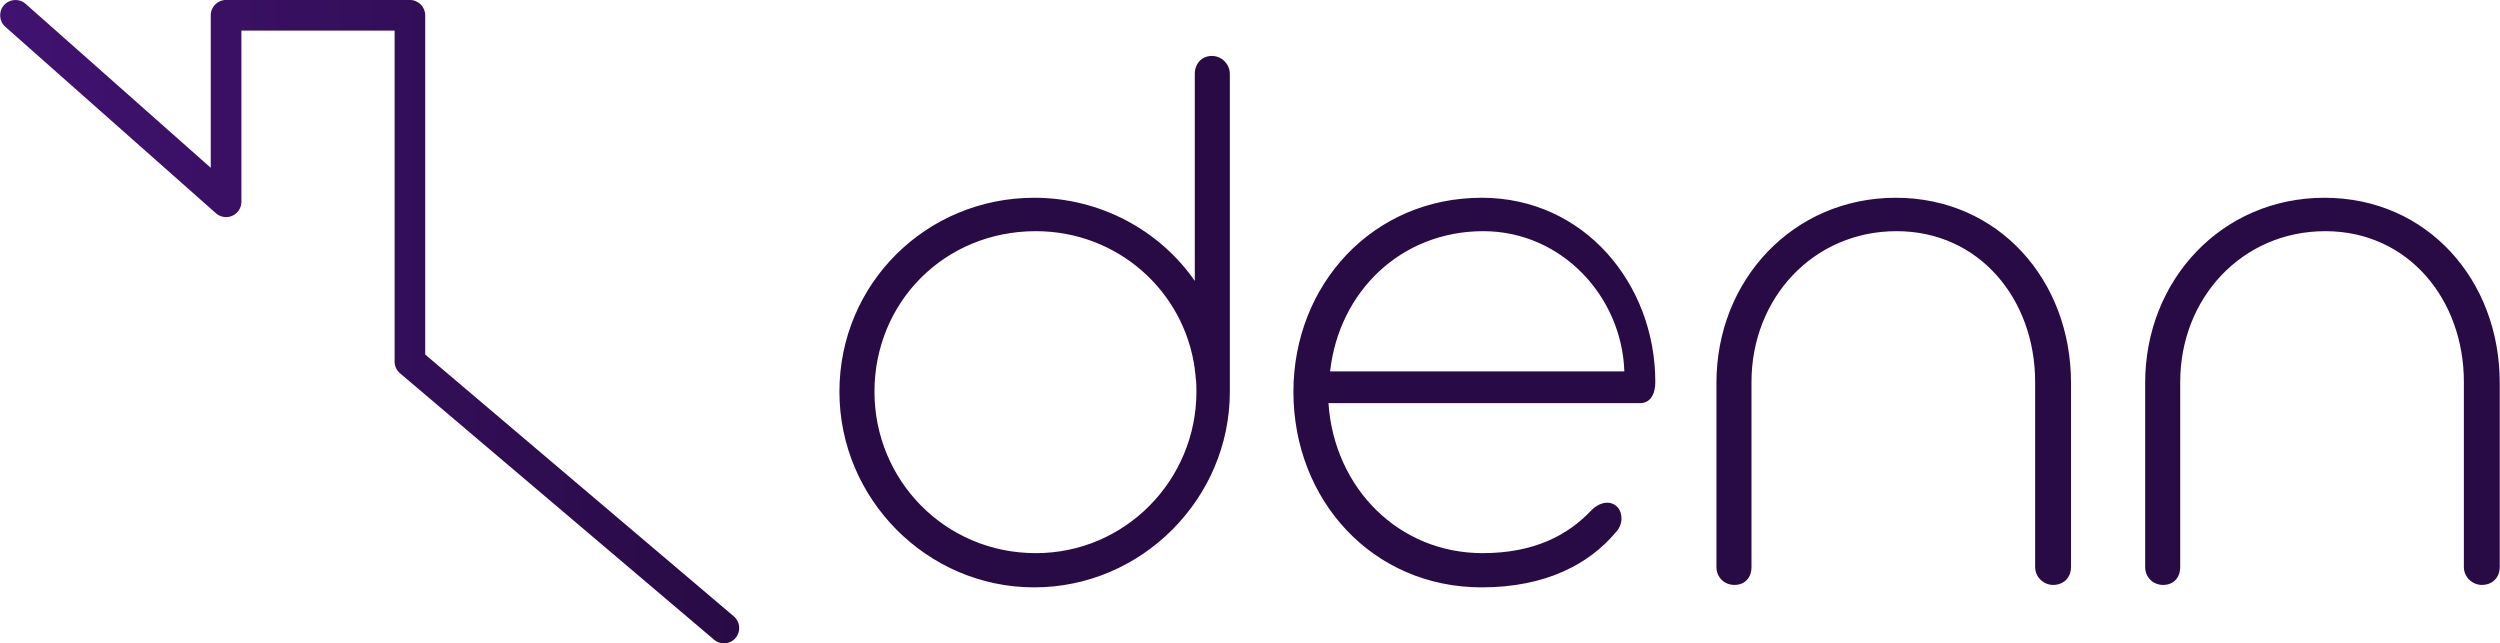 <?xml version="1.0" encoding="UTF-8" standalone="no"?>
<!-- Created with Inkscape (http://www.inkscape.org/) -->

<svg
   width="15.791in"
   height="4.064in"
   viewBox="0 0 401.083 103.235"
   version="1.1"
   id="svg1"
   inkscape:version="1.3 (0e150ed, 2023-07-21)"
   sodipodi:docname="denn-logo-full-purple-nofont.svg"
   xmlns:inkscape="http://www.inkscape.org/namespaces/inkscape"
   xmlns:sodipodi="http://sodipodi.sourceforge.net/DTD/sodipodi-0.dtd"
   xmlns:xlink="http://www.w3.org/1999/xlink"
   xmlns="http://www.w3.org/2000/svg"
   xmlns:svg="http://www.w3.org/2000/svg">
  <sodipodi:namedview
     id="namedview1"
     pagecolor="#ffffff"
     bordercolor="#000000"
     borderopacity="0.25"
     inkscape:showpageshadow="2"
     inkscape:pageopacity="0.0"
     inkscape:pagecheckerboard="0"
     inkscape:deskcolor="#d1d1d1"
     inkscape:document-units="mm"
     inkscape:zoom="0.54551732"
     inkscape:cx="825.82163"
     inkscape:cy="140.23386"
     inkscape:window-width="1912"
     inkscape:window-height="980"
     inkscape:window-x="101"
     inkscape:window-y="44"
     inkscape:window-maximized="0"
     inkscape:current-layer="g1" />
  <defs
     id="defs1">
    <linearGradient
       id="linearGradient2"
       inkscape:collect="always">
      <stop
         style="stop-color:#411271;stop-opacity:1;"
         offset="0"
         id="stop3" />
      <stop
         style="stop-color:#280b45;stop-opacity:1;"
         offset="1"
         id="stop2" />
    </linearGradient>
    <linearGradient
       inkscape:collect="always"
       xlink:href="#linearGradient2"
       id="linearGradient3"
       x1="18.08"
       y1="174.755"
       x2="161.129"
       y2="174.755"
       gradientUnits="userSpaceOnUse" />
  </defs>
  <g
     inkscape:label="Layer 1"
     inkscape:groupmode="layer"
     id="layer1"
     transform="translate(-15.197,-88.287)" />
  <g
     id="g1"
     transform="matrix(0.829,0,0,0.829,-14.989,-93.262)">
    <path
       id="path1"
       d="m 158.173,237.017 c -0.682,0 -1.358,-0.231 -1.915,-0.706 L 95.478,184.752 c -0.664,-0.563 -1.05,-1.382 -1.05,-2.259 V 118.423 H 64.78 v 33.129 c 0,1.168 -0.682,2.224 -1.749,2.704 -1.055,0.48 -2.313,0.296 -3.184,-0.48 L 19.08,117.682 c -1.227,-1.085 -1.34,-2.959 -0.255,-4.186 1.097,-1.227 2.965,-1.34 4.186,-0.255 l 35.833,31.736 V 115.458 c 0,-1.637 1.328,-2.965 2.965,-2.965 h 35.578 c 1.631,0 2.965,1.328 2.965,2.965 v 65.665 l 59.73,50.669 c 1.251,1.067 1.399,2.929 0.344,4.175 -0.575,0.688 -1.411,1.05 -2.253,1.05 z"
       style="display:inline;fill:url(#linearGradient3);stroke-width:1.482" />
    <path
       style="font-weight:300;font-size:157.756px;font-family:'Aristotelica Pro Display';-inkscape-font-specification:'Aristotelica Pro Display Light';letter-spacing:0px;fill:#280b45;stroke:#d0cfcc;stroke-width:0"
       d="m 252.616,123.327 c -2.051,0 -3.313,1.578 -3.313,3.471 v 40.07 c -6.784,-9.781 -18.3,-16.091 -31.078,-16.091 -20.824,0 -37.704,16.564 -37.704,37.546 0,20.666 16.88,37.861 37.704,37.861 20.824,0 37.861,-17.195 37.861,-37.861 v -61.525 c 0,-1.893 -1.578,-3.471 -3.471,-3.471 z m -34.075,96.231 c -17.669,0 -31.236,-14.198 -31.236,-31.236 0,-17.353 13.567,-31.078 31.236,-31.078 15.776,0 28.712,11.516 30.762,26.661 0,0.473 0.158,0.947 0.158,1.578 0.158,0.947 0.158,1.893 0.158,2.84 0,17.038 -13.725,31.236 -31.078,31.236 z m 86.292,-68.782 c -21.139,0 -36.442,16.88 -36.442,37.546 0,20.982 15.302,37.861 36.442,37.861 12.463,0 20.824,-4.575 25.872,-10.57 1.578,-1.578 1.42,-3.786 0.473,-4.89 -1.42,-1.578 -3.628,-0.947 -5.048,0.473 -4.733,5.048 -11.358,8.361 -21.139,8.361 -16.249,0 -28.712,-12.62 -29.816,-29.027 h 60.263 c 2.051,0 2.997,-1.735 2.997,-4.102 0,-18.931 -13.725,-35.653 -33.602,-35.653 z m -29.343,33.602 c 1.735,-15.46 13.725,-27.134 29.658,-27.134 15.145,0 26.819,12.62 27.292,27.134 z m 109.483,-33.602 c -19.877,0 -34.706,15.933 -34.706,35.811 v 35.653 c 0,2.051 1.578,3.471 3.471,3.471 2.051,0 3.313,-1.42 3.313,-3.471 v -35.811 c 0,-16.249 11.989,-29.185 28.081,-29.185 16.091,0 26.819,13.252 26.819,29.185 v 35.811 c 0,2.051 1.735,3.471 3.471,3.471 2.051,0 3.471,-1.42 3.471,-3.471 v -35.653 c 0,-19.877 -14.04,-35.811 -33.918,-35.811 z m 82.979,0 c -19.877,0 -34.706,15.933 -34.706,35.811 v 35.653 c 0,2.051 1.578,3.471 3.471,3.471 2.051,0 3.313,-1.42 3.313,-3.471 v -35.811 c 0,-16.249 11.989,-29.185 28.081,-29.185 16.091,0 26.819,13.252 26.819,29.185 v 35.811 c 0,2.051 1.735,3.471 3.471,3.471 2.051,0 3.471,-1.42 3.471,-3.471 v -35.653 c 0,-19.877 -14.04,-35.811 -33.918,-35.811 z"
       id="text1"
       aria-label="denn" />
  </g>
</svg>
